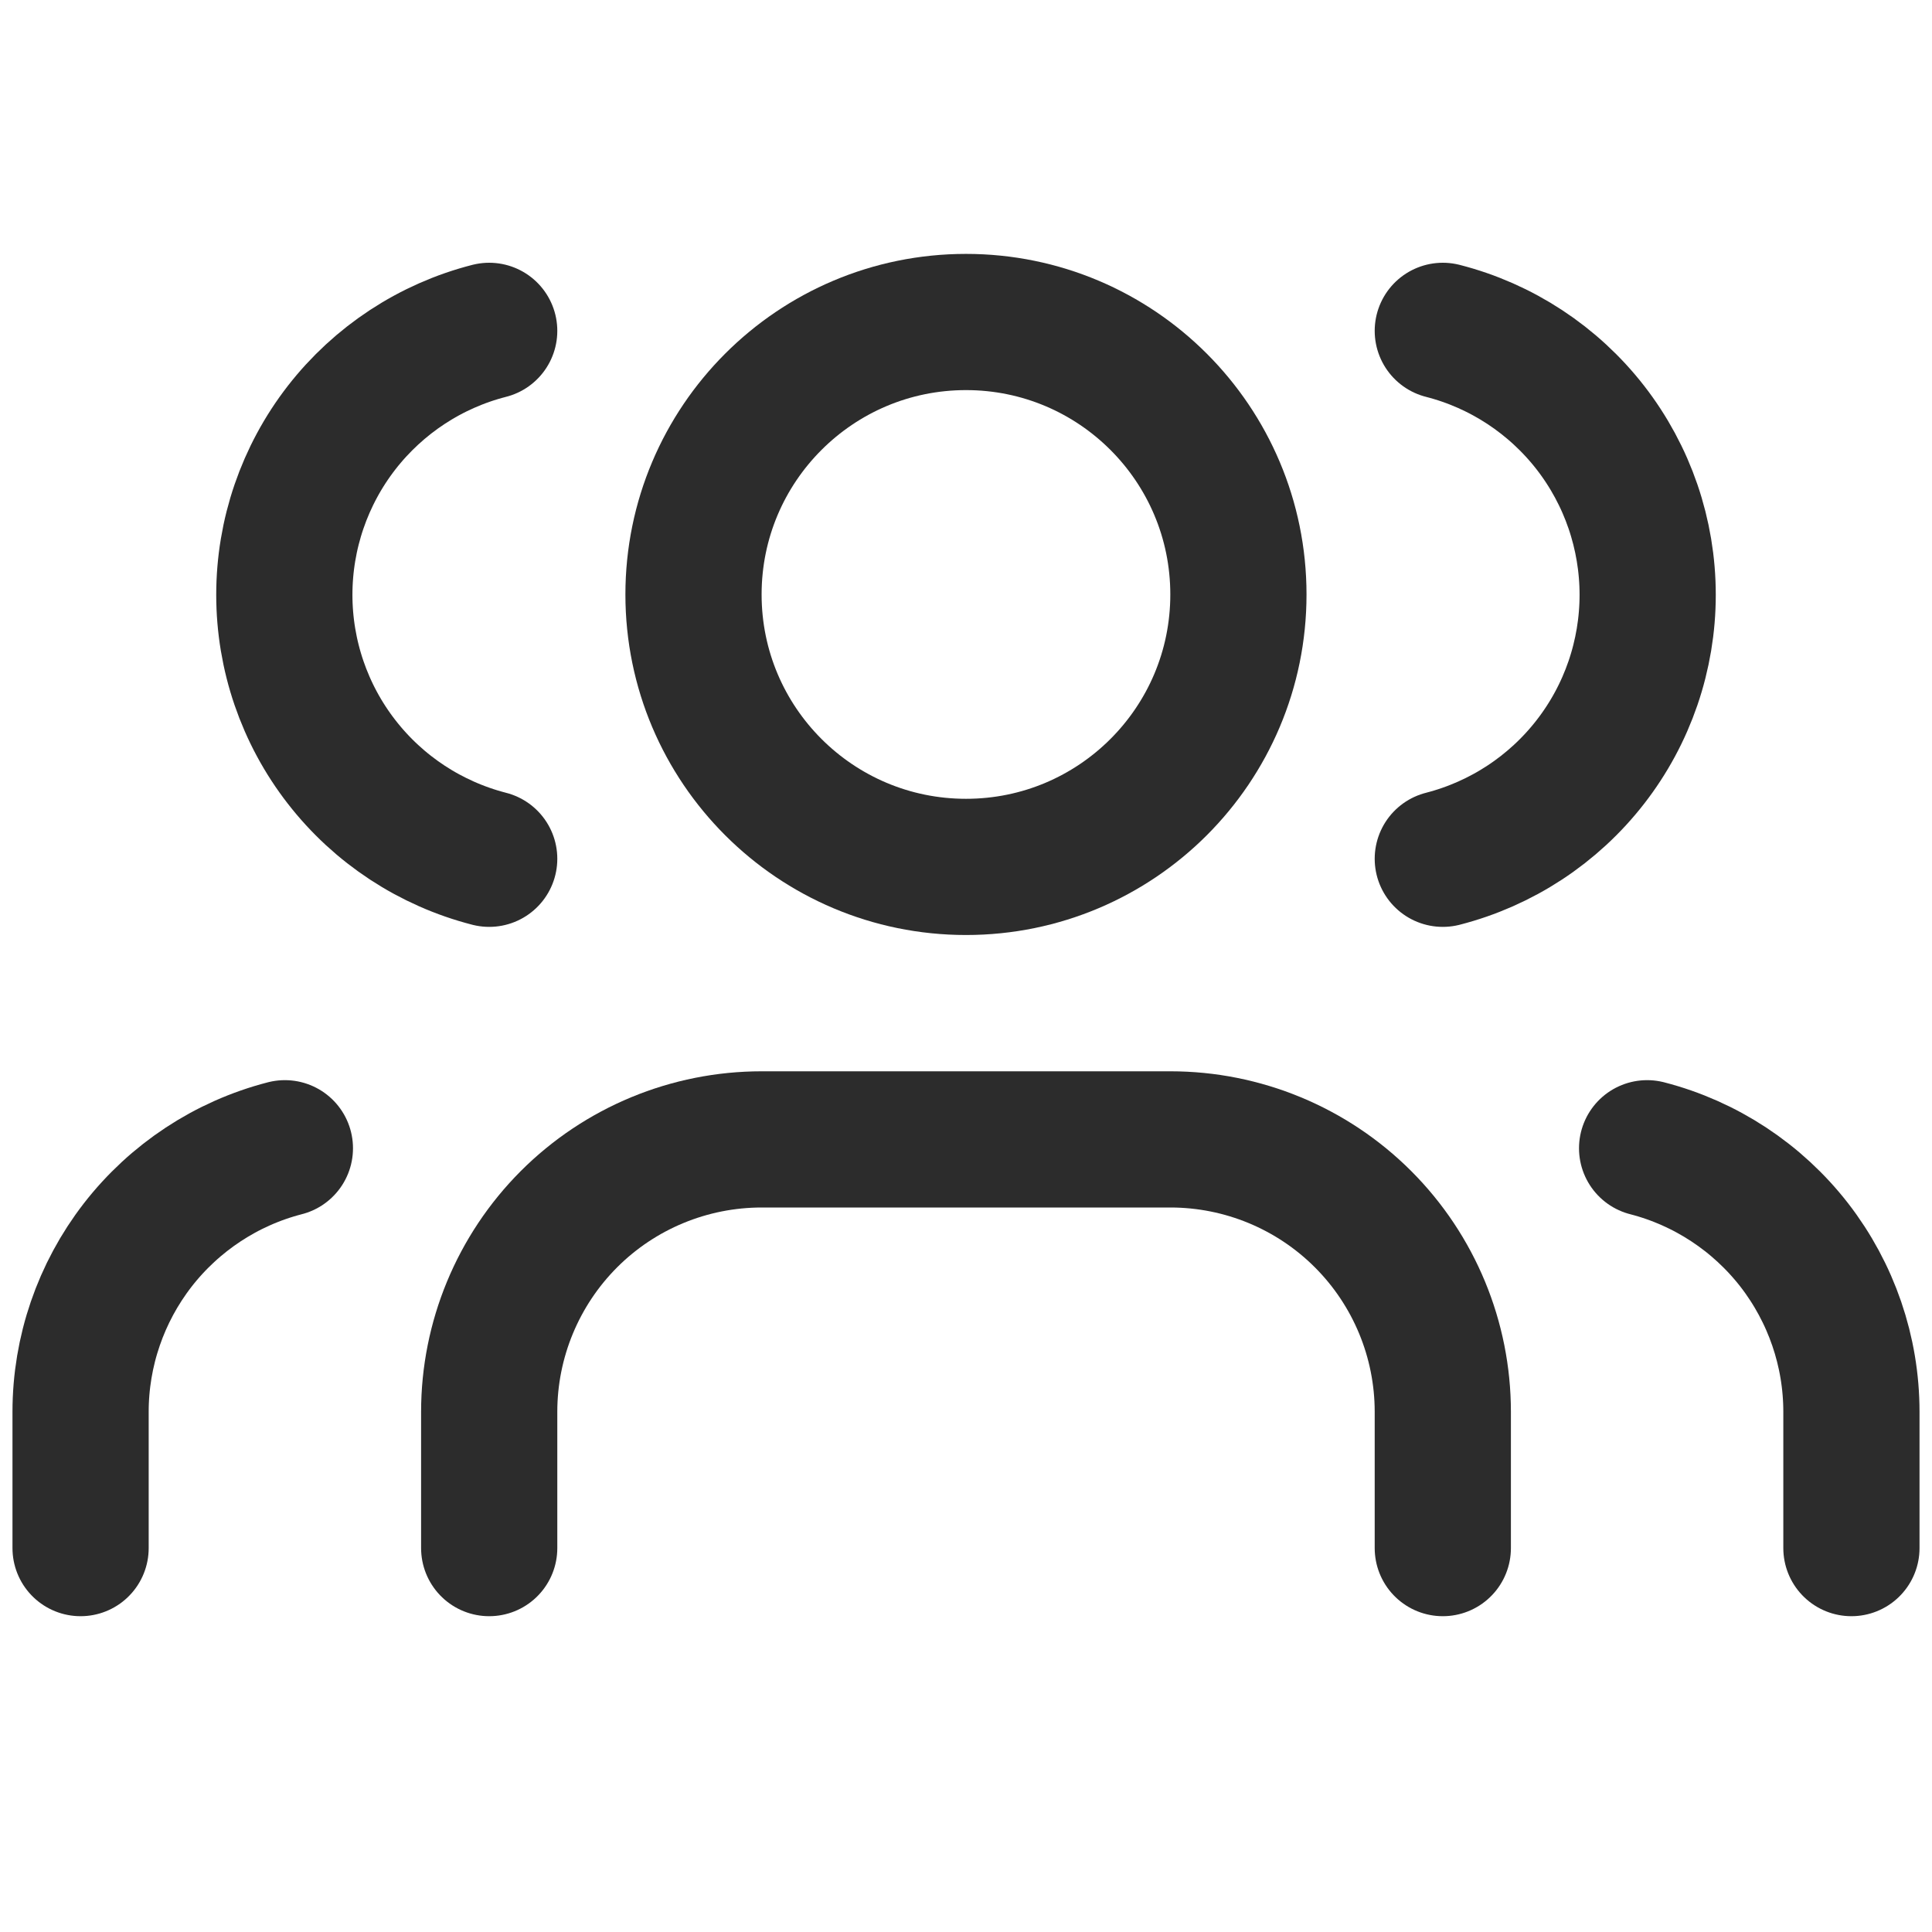 <svg width="24" height="24" viewBox="0 0 24 24" fill="none" xmlns="http://www.w3.org/2000/svg">
<g id="Frame">
<g id="Group 1000006490">
<path id="Vector" d="M17.923 19.231V17.538C17.923 16.641 17.567 15.78 16.932 15.145C16.297 14.51 15.436 14.154 14.539 14.154H9.462C8.564 14.154 7.703 14.51 7.068 15.145C6.434 15.78 6.077 16.641 6.077 17.538V19.231" stroke="#2C2C2C" stroke-width="1.692" stroke-linecap="round" stroke-linejoin="round"/>
<path id="Vector_2" d="M12 10.769C13.869 10.769 15.384 9.254 15.384 7.385C15.384 5.515 13.869 4 12 4C10.131 4 8.615 5.515 8.615 7.385C8.615 9.254 10.131 10.769 12 10.769Z" stroke="#2C2C2C" stroke-width="1.692" stroke-linecap="round" stroke-linejoin="round"/>
<g id="Group 1000006488">
<path id="Vector_3" d="M22.999 19.231V17.538C22.999 16.788 22.749 16.06 22.29 15.467C21.83 14.875 21.187 14.451 20.461 14.264" stroke="#2C2C2C" stroke-width="1.692" stroke-linecap="round" stroke-linejoin="round"/>
<path id="Vector_4" d="M17.923 4.11C18.651 4.296 19.296 4.72 19.757 5.313C20.218 5.907 20.468 6.637 20.468 7.389C20.468 8.14 20.218 8.871 19.757 9.464C19.296 10.058 18.651 10.481 17.923 10.668" stroke="#2C2C2C" stroke-width="1.692" stroke-linecap="round" stroke-linejoin="round"/>
</g>
<g id="Group 1000006489">
<path id="Vector_5" d="M1.001 19.231V17.538C1.001 16.788 1.251 16.06 1.71 15.467C2.17 14.875 2.813 14.451 3.539 14.264" stroke="#2C2C2C" stroke-width="1.692" stroke-linecap="round" stroke-linejoin="round"/>
<path id="Vector_6" d="M6.077 4.11C5.349 4.296 4.704 4.72 4.243 5.313C3.782 5.907 3.532 6.637 3.532 7.389C3.532 8.14 3.782 8.871 4.243 9.464C4.704 10.058 5.349 10.481 6.077 10.668" stroke="#2C2C2C" stroke-width="1.692" stroke-linecap="round" stroke-linejoin="round"/>
</g>
</g>
</g>
</svg>
